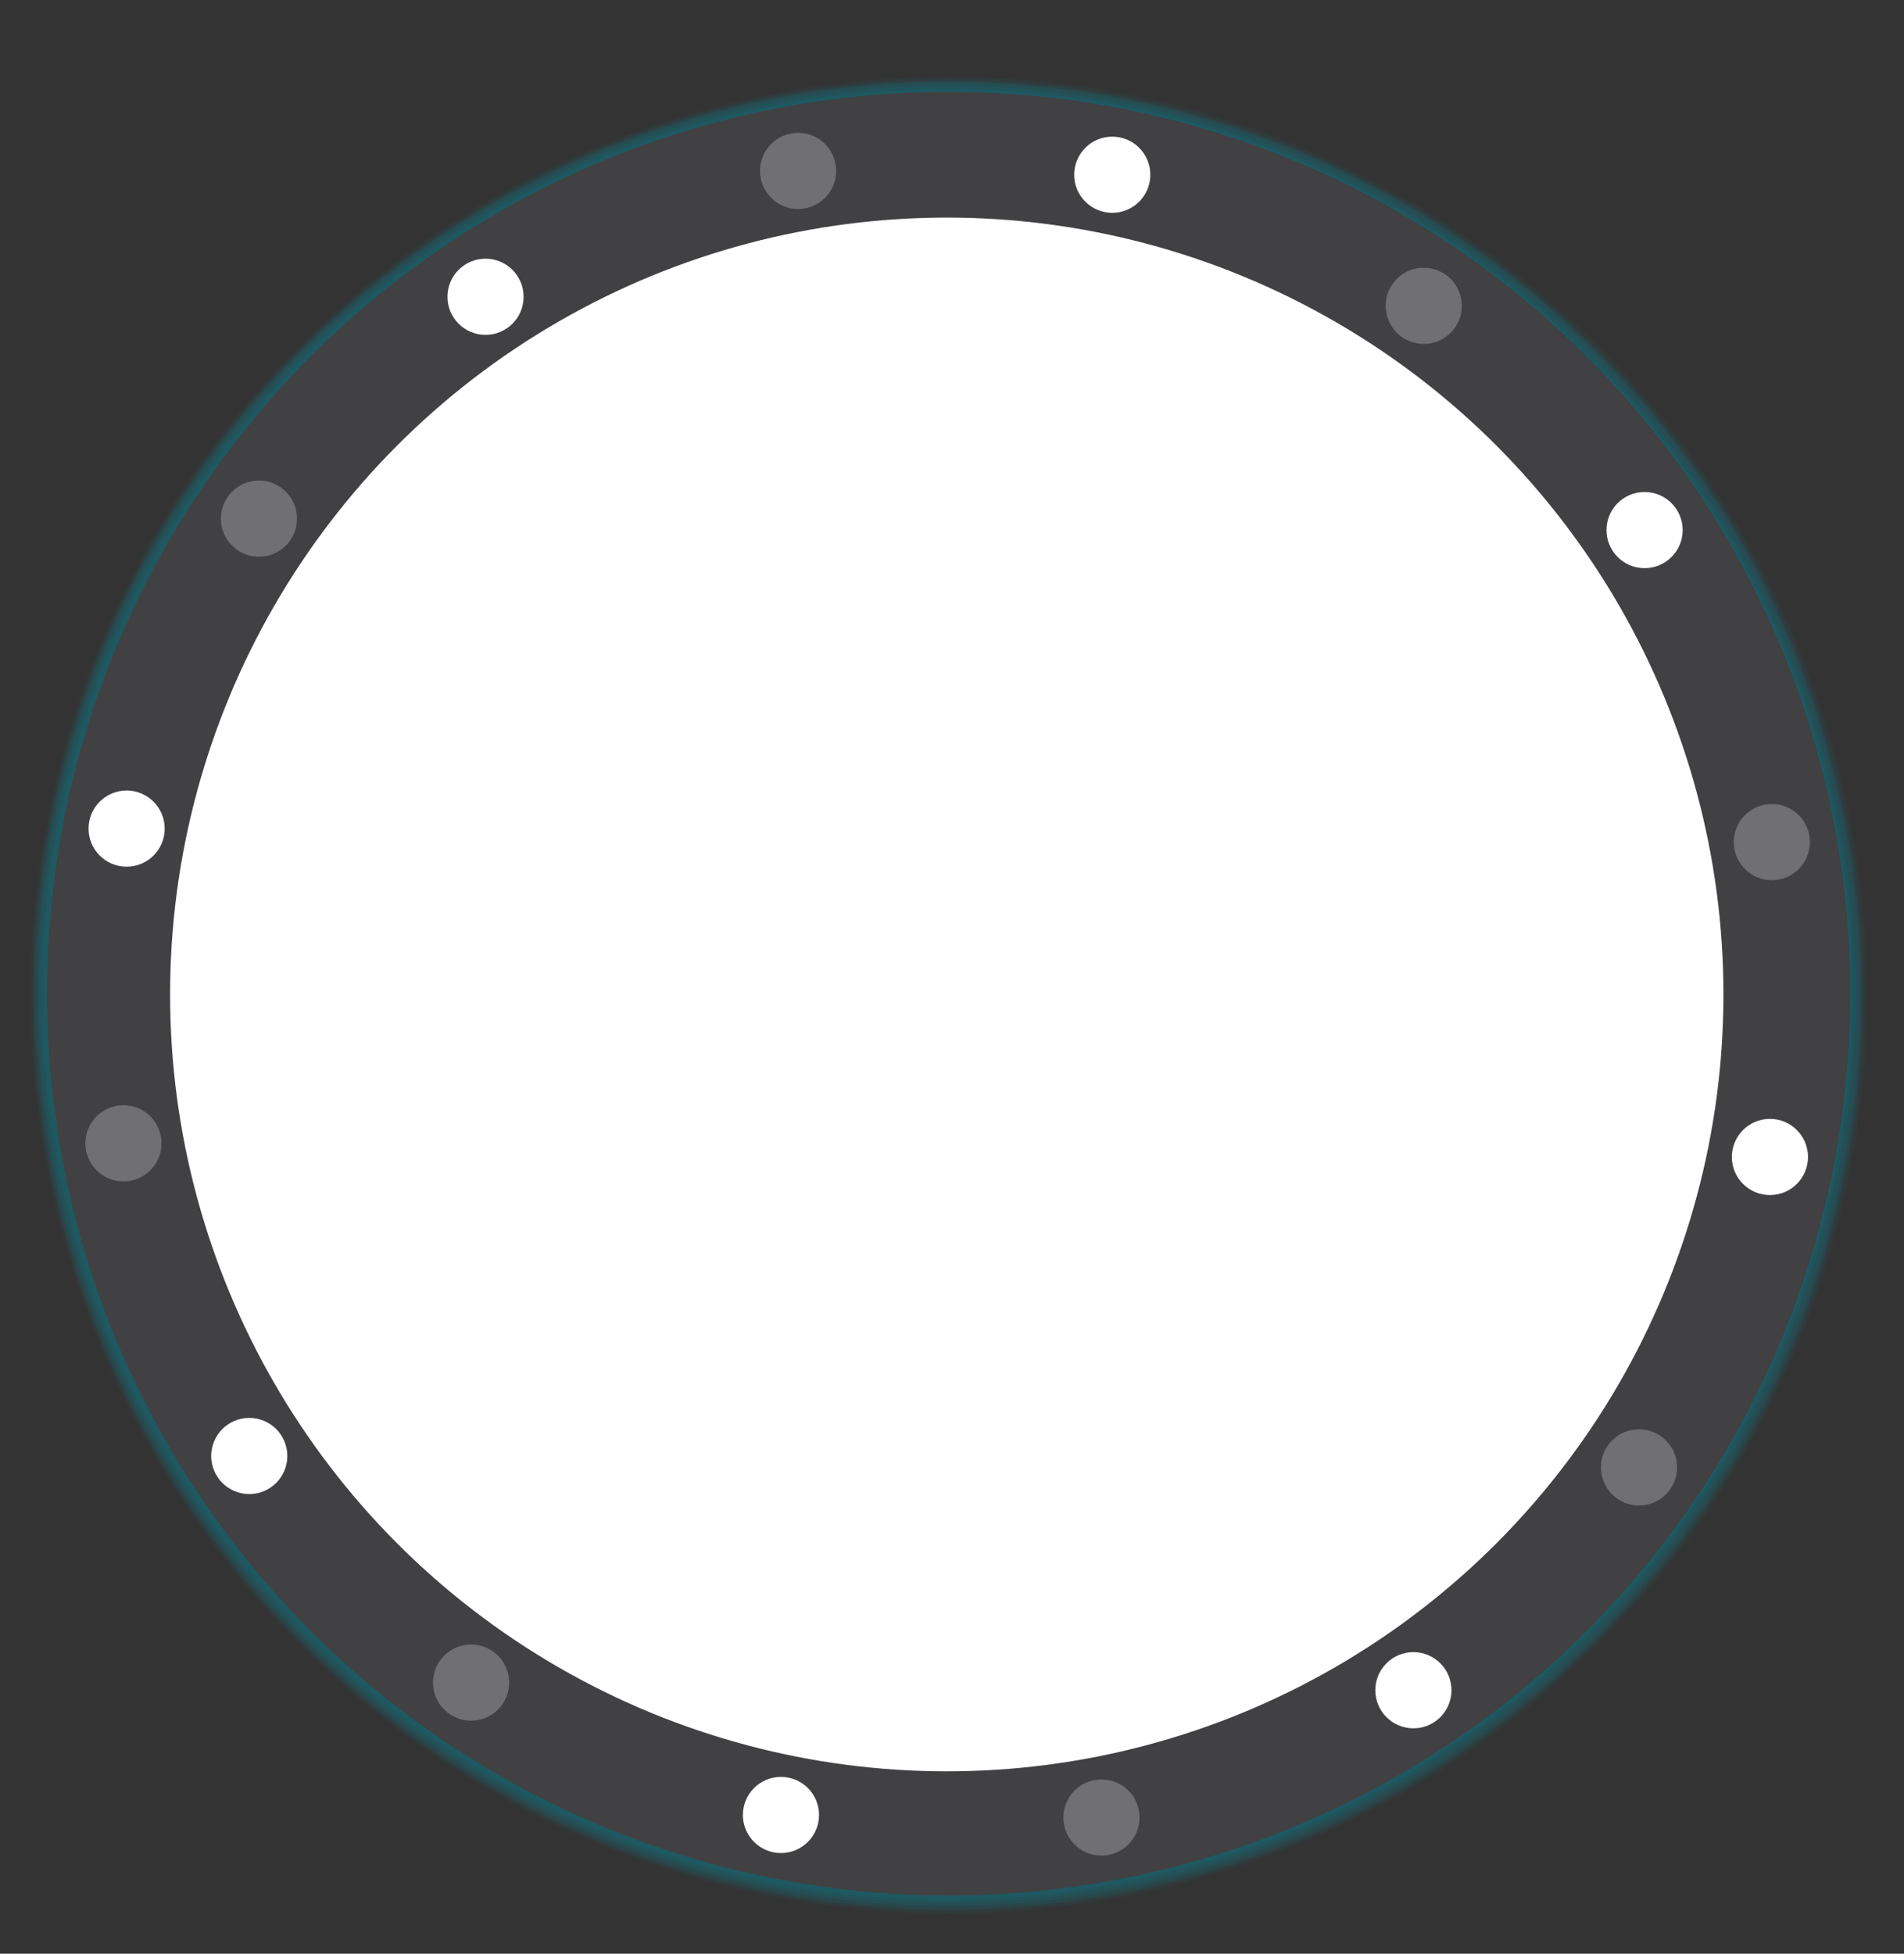 <?xml version="1.0" encoding="utf-8"?>
<!-- Generator: Adobe Illustrator 23.1.1, SVG Export Plug-In . SVG Version: 6.00 Build 0)  -->
<svg version="1.1" id="Lights_2" xmlns="http://www.w3.org/2000/svg" xmlns:xlink="http://www.w3.org/1999/xlink" x="0px" y="0px"
	 viewBox="0 0 1200 1231" style="enable-background:new 0 0 1200 1231;" xml:space="preserve">
<rect x="0" y="0" width="1200" height="1231" fill="#333333" stroke="none"/>
<style type="text/css">
	.st0{opacity:3.000000e-02;fill:#008EA0;}
	.st1{opacity:5.000000e-02;fill:#008EA0;}
	.st2{opacity:0.1;fill:#008EA0;}
	.st3{fill:#414042;}
	.st4{opacity:0.5;fill:#A09FA0;}
	.st5{fill:#FFFFFF;}
</style>
<circle class="st0" cx="598" cy="627" r="579"/>
<circle class="st1" cx="598" cy="627" r="578"/>
<circle class="st1" cx="597.5" cy="627" r="577"/>
<circle class="st2" cx="597.5" cy="627" r="576"/>
<circle class="st2" cx="597.5" cy="626.5" r="574.5"/>
<circle class="st2" cx="597" cy="626.5" r="572.5"/>
<circle class="st2" cx="597" cy="626.5" r="570.5"/>
<g>
	<circle class="st3" cx="597.9" cy="626.1" r="568.2"/>
</g>
<g>
	<circle class="st4" cx="503" cy="107.7" r="24"/>
	<circle class="st5" cx="306" cy="187" r="24"/>
	<circle class="st5" cx="701" cy="110.1" r="24"/>
	<circle class="st5" cx="79.8" cy="522.1" r="24"/>
	<circle class="st4" cx="163.2" cy="326.8" r="24"/>
	<circle class="st5" cx="492.2" cy="1143.6" r="24"/>
	<circle class="st4" cx="296.9" cy="1060.2" r="24"/>
	<circle class="st4" cx="77.8" cy="720.4" r="24"/>
	<circle class="st5" cx="157.1" cy="917.4" r="24"/>
	<circle class="st4" cx="897.3" cy="192.7" r="24"/>
	<circle class="st4" cx="1116.7" cy="530.6" r="24"/>
	<circle class="st5" cx="1036.5" cy="334" r="24"/>
	<circle class="st4" cx="694.2" cy="1145.2" r="24"/>
	<circle class="st5" cx="890.8" cy="1065" r="24"/>
	<circle class="st5" cx="1115.5" cy="729" r="24"/>
	<circle class="st4" cx="1033" cy="924.6" r="24"/>
</g>
<g>
	<circle class="st5" cx="596.7" cy="626.6" r="489.5"/>
</g>
</svg>
